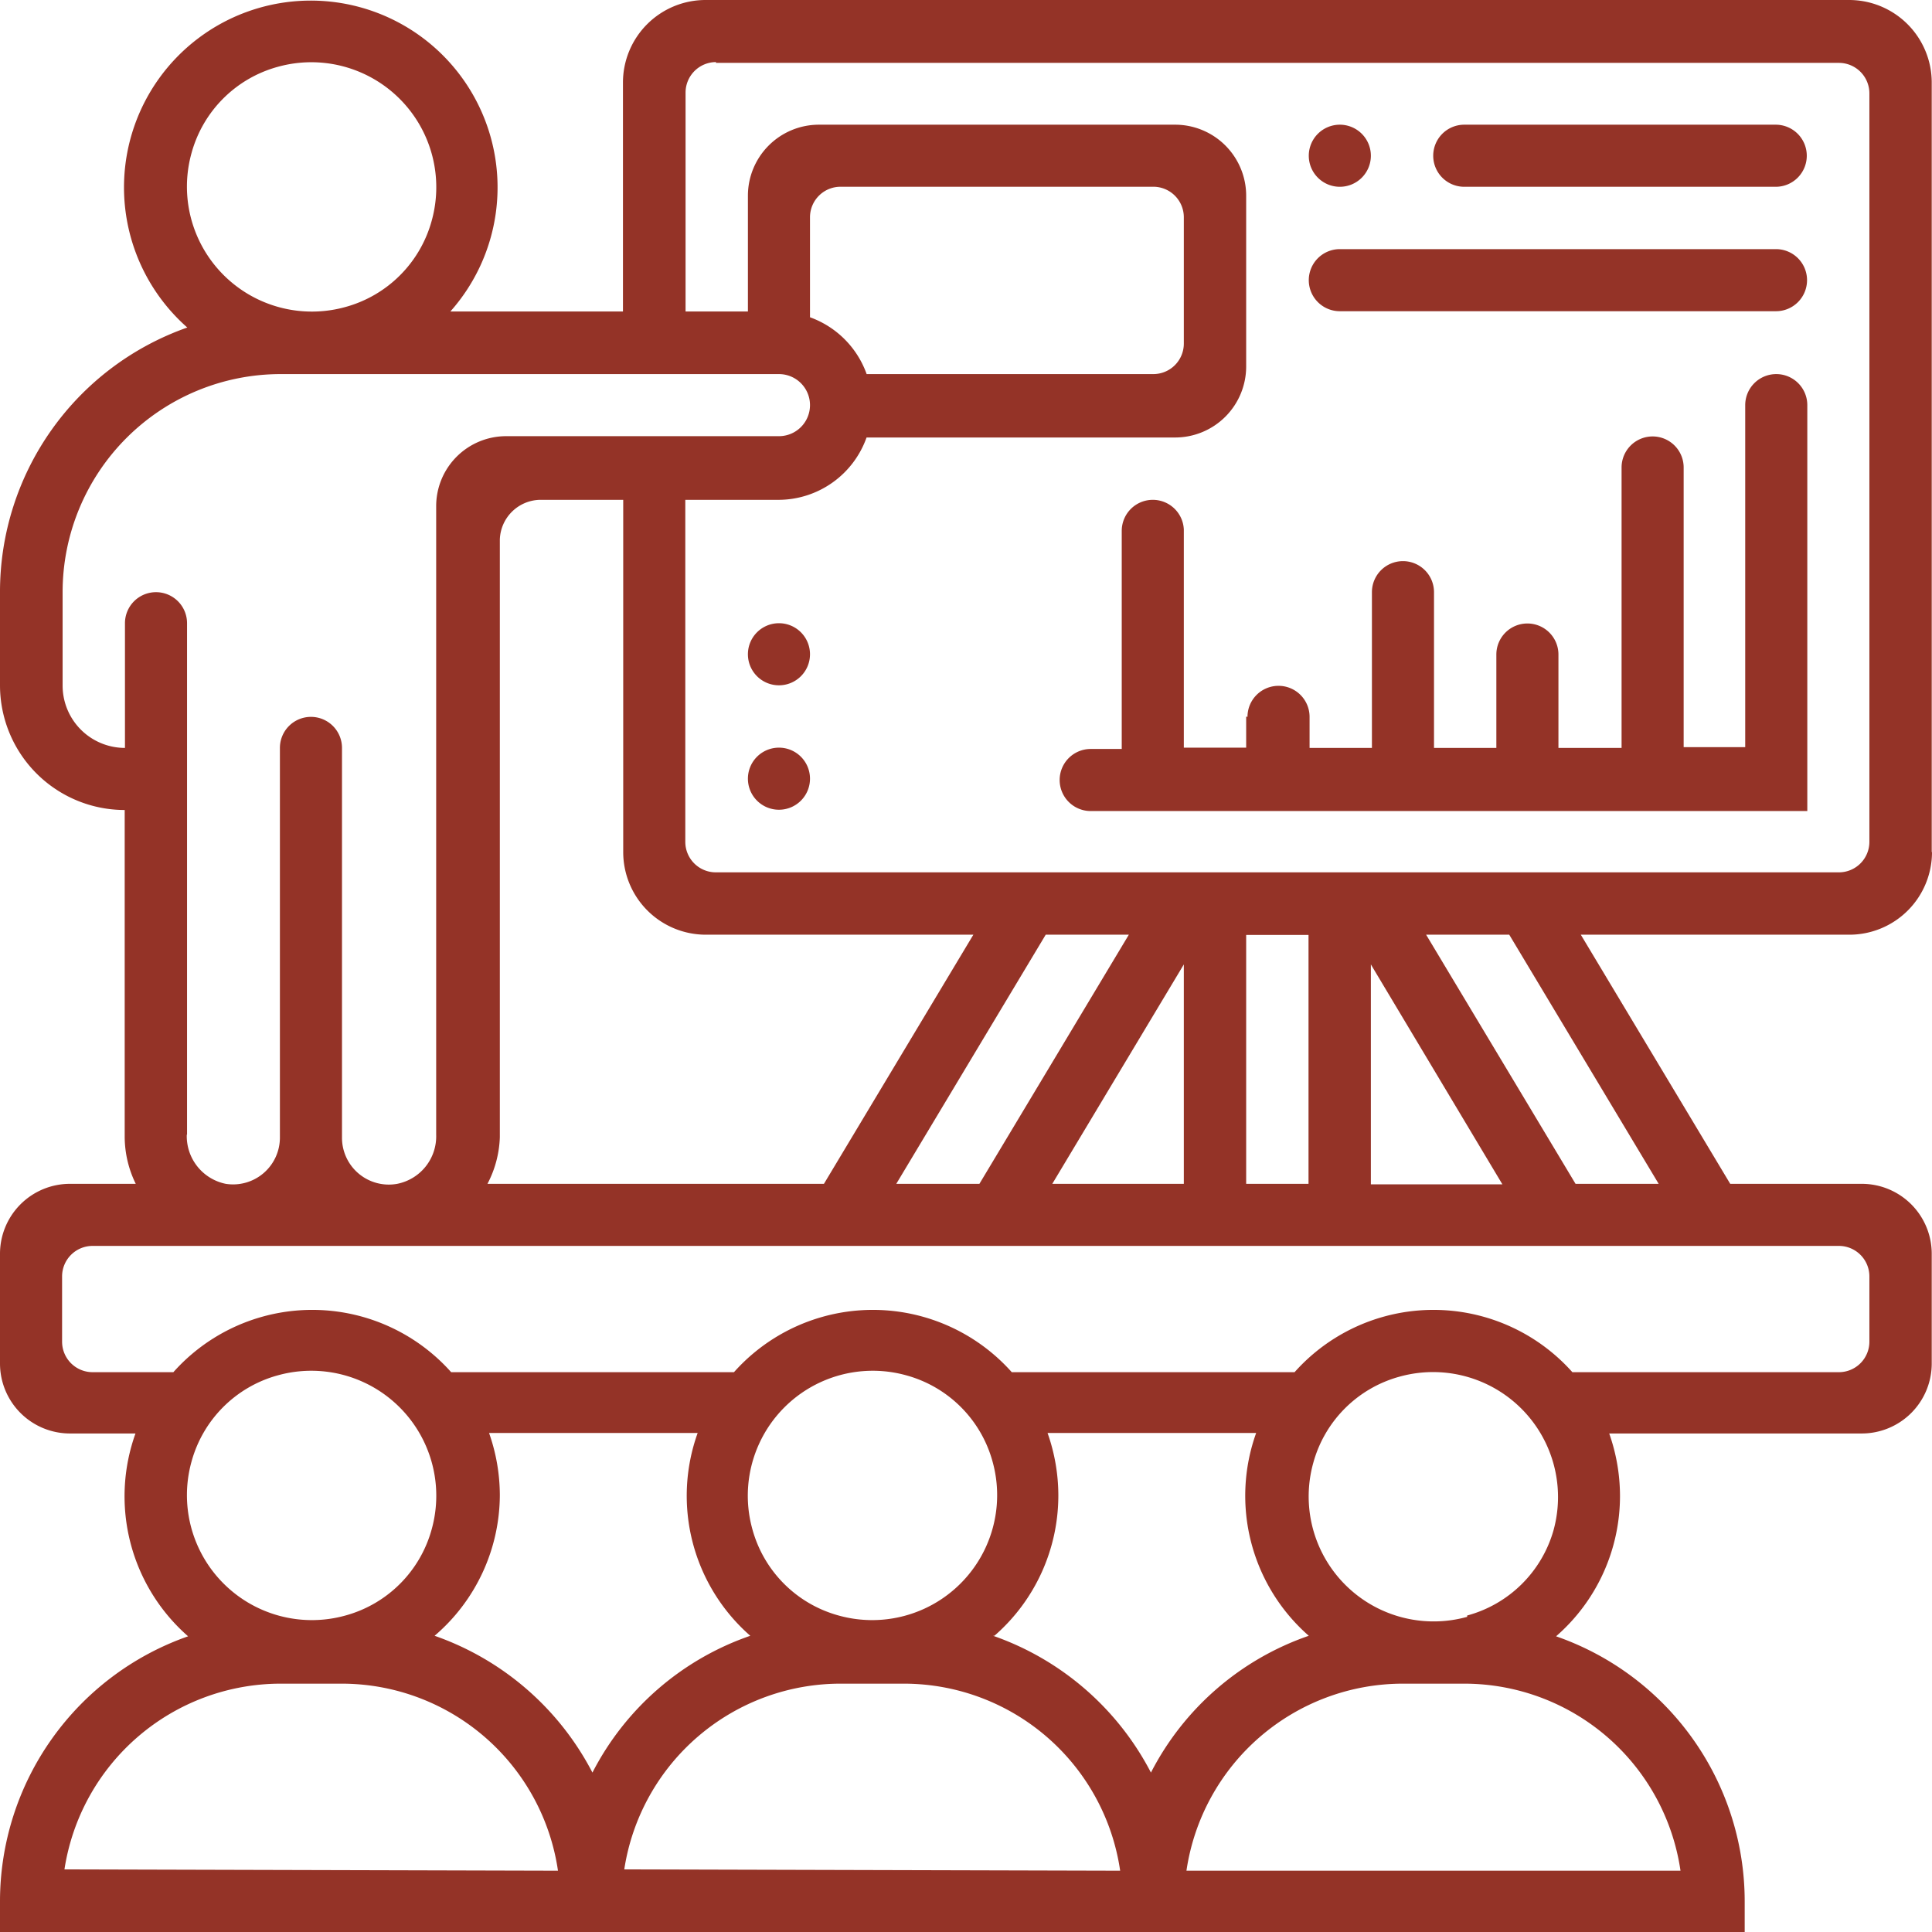 <svg xmlns="http://www.w3.org/2000/svg" viewBox="0 0 73.44 73.44"><defs><style>.cls-1{fill:#943327;}</style></defs><g id="图层_2" data-name="图层 2"><g id="_层_2" data-name=" 层 2"><g id="_层_1-2" data-name=" 层 1-2"><path class="cls-1" d="M73.43,32.39V3.14A3.14,3.14,0,0,0,70.29,0H26.82a3.14,3.14,0,0,0-3.14,3.14v8.7H17.12a7.1,7.1,0,1,0-10,.61A10.65,10.65,0,0,0,0,22.5v3.55a4.74,4.74,0,0,0,4.74,4.74V43.23A4.09,4.09,0,0,0,5.16,45H2.66A2.66,2.66,0,0,0,0,47.67v4.16a2.66,2.66,0,0,0,2.66,2.66H5.15a7.07,7.07,0,0,0,2,7.71A10.68,10.68,0,0,0,0,72.26v1.18H66.32V72.26A10.67,10.67,0,0,0,59.15,62.2a7.07,7.07,0,0,0,2.43-5.34,7.15,7.15,0,0,0-.41-2.37h9.6a2.66,2.66,0,0,0,2.66-2.66V47.67A2.66,2.66,0,0,0,70.77,45h-5l-5.68-9.47H70.3a3.14,3.14,0,0,0,3.14-3.14Zm-46.22-30H69.9a1.16,1.16,0,0,1,1.16,1.16V32a1.16,1.16,0,0,1-1.16,1.16H27.21A1.16,1.16,0,0,1,26.05,32V19H29.6a3.56,3.56,0,0,0,3.34-2.37H44.67a2.7,2.7,0,0,0,2.7-2.7V7.44a2.7,2.7,0,0,0-2.7-2.7H31.13a2.7,2.7,0,0,0-2.7,2.7v4.4H26.06V3.52a1.16,1.16,0,0,1,1.16-1.16ZM18.53,45A4.09,4.09,0,0,0,19,43.23V20.51A1.56,1.56,0,0,1,20.51,19h3.18V32.39a3.14,3.14,0,0,0,3.14,3.14H37L31.32,45H18.53Zm21.22-9.47h3.16L37.23,45H34.07ZM45,36.66V45H40Zm2.37-1.12h2.37V45H47.37Zm4.74,1.12,5,8.36h-5ZM32.94,14.21a3.57,3.57,0,0,0-2.15-2.15V8.26A1.16,1.16,0,0,1,32,7.1h11.9A1.16,1.16,0,0,1,45,8.26v4.8a1.16,1.16,0,0,1-1.16,1.16H32.94ZM10.56,2.54a4.75,4.75,0,0,1,5.85,5.85,4.68,4.68,0,0,1-3.28,3.28A4.75,4.75,0,0,1,7.28,5.82,4.68,4.68,0,0,1,10.56,2.54ZM7.11,43.13V23.69a1.18,1.18,0,0,0-1.18-1.18h0a1.18,1.18,0,0,0-1.18,1.18v4.74a2.37,2.37,0,0,1-2.37-2.37V22.51a8.29,8.29,0,0,1,8.29-8.29H29.61a1.18,1.18,0,0,1,0,2.36H19.24a2.66,2.66,0,0,0-2.66,2.66V43.13A1.84,1.84,0,0,1,15.1,45,1.78,1.78,0,0,1,13,43.23V28.43a1.18,1.18,0,0,0-1.18-1.18h0a1.18,1.18,0,0,0-1.18,1.18v14.8A1.78,1.78,0,0,1,8.58,45,1.85,1.85,0,0,1,7.1,43.13Zm3.45,9.15a4.75,4.75,0,0,1,5.85,5.85,4.68,4.68,0,0,1-3.28,3.28,4.75,4.75,0,0,1-5.85-5.85A4.68,4.68,0,0,1,10.56,52.28ZM2.45,71.06A8.32,8.32,0,0,1,10.66,64H13a8.31,8.31,0,0,1,8.21,7.11Zm14.07-8.88A7.07,7.07,0,0,0,19,56.84a7.15,7.15,0,0,0-.41-2.37h7.93a7.07,7.07,0,0,0,2,7.71,10.65,10.65,0,0,0-6,5.2,10.75,10.75,0,0,0-6-5.2h0Zm21.21-6.62a4.75,4.75,0,0,1-5.85,5.85,4.68,4.68,0,0,1-3.28-3.28,4.75,4.75,0,0,1,5.85-5.85A4.68,4.68,0,0,1,37.73,55.56Zm-14,15.5A8.32,8.32,0,0,1,32,64h2.37a8.31,8.31,0,0,1,8.21,7.11Zm14.07-8.88a7.07,7.07,0,0,0,2.43-5.34,7.15,7.15,0,0,0-.41-2.37h7.93a7.07,7.07,0,0,0,2,7.71,10.65,10.65,0,0,0-6,5.2,10.75,10.75,0,0,0-6-5.2h0ZM55.67,64a8.31,8.31,0,0,1,8.21,7.11H45.1A8.32,8.32,0,0,1,53.31,64h2.36Zm.1-2.54a4.75,4.75,0,0,1-5.85-5.85,4.68,4.68,0,0,1,3.28-3.28,4.75,4.75,0,0,1,5.85,5.85A4.68,4.68,0,0,1,55.77,61.41Zm14.14-9.3H59.77a7.07,7.07,0,0,0-10.56,0H38.46a7.07,7.07,0,0,0-10.56,0H17.15a7.07,7.07,0,0,0-10.56,0H3.52A1.16,1.16,0,0,1,2.36,51V48.52a1.16,1.16,0,0,1,1.16-1.16H69.9a1.16,1.16,0,0,1,1.16,1.16V51a1.16,1.16,0,0,1-1.16,1.16ZM63.05,45H59.89l-5.68-9.47h3.16Z"/><path class="cls-1" d="M47.37,27.24v1.18H45V20.13A1.18,1.18,0,0,0,43.82,19h0a1.18,1.18,0,0,0-1.18,1.18v8.29H41.46a1.18,1.18,0,0,0-1.18,1.18h0a1.18,1.18,0,0,0,1.18,1.18H68.7V15.4a1.18,1.18,0,0,0-1.18-1.18h0a1.18,1.18,0,0,0-1.18,1.18v13H64V17.77a1.18,1.18,0,0,0-1.18-1.18h0a1.18,1.18,0,0,0-1.18,1.18V28.43H59.24V24.88a1.18,1.18,0,0,0-1.18-1.18h0a1.18,1.18,0,0,0-1.18,1.18v3.55H54.51V22.51a1.18,1.18,0,0,0-1.18-1.18h0a1.18,1.18,0,0,0-1.18,1.18v5.92H49.78V27.25a1.18,1.18,0,0,0-1.18-1.18h0a1.18,1.18,0,0,0-1.18,1.18Z"/><path class="cls-1" d="M50.93,4.74h0a1.18,1.18,0,0,1,1.18,1.18h0A1.18,1.18,0,0,1,50.93,7.1h0a1.18,1.18,0,0,1-1.18-1.18h0A1.18,1.18,0,0,1,50.93,4.74Z"/><path class="cls-1" d="M55.66,4.74H67.5a1.18,1.18,0,0,1,1.18,1.18h0A1.18,1.18,0,0,1,67.5,7.1H55.66a1.18,1.18,0,0,1-1.18-1.18h0A1.18,1.18,0,0,1,55.66,4.74Z"/><path class="cls-1" d="M50.93,9.47H67.51a1.18,1.18,0,0,1,1.18,1.18h0a1.18,1.18,0,0,1-1.18,1.18H50.93a1.18,1.18,0,0,1-1.18-1.18h0A1.18,1.18,0,0,1,50.93,9.47Z"/><path class="cls-1" d="M29.61,23.69h0a1.18,1.18,0,0,1,1.18,1.18h0a1.18,1.18,0,0,1-1.18,1.18h0a1.18,1.18,0,0,1-1.18-1.18h0A1.18,1.18,0,0,1,29.61,23.69Z"/><path class="cls-1" d="M29.61,28.42h0a1.18,1.18,0,0,1,1.18,1.18h0a1.18,1.18,0,0,1-1.18,1.18h0a1.18,1.18,0,0,1-1.18-1.18h0A1.18,1.18,0,0,1,29.61,28.42Z"/></g></g></g></svg>